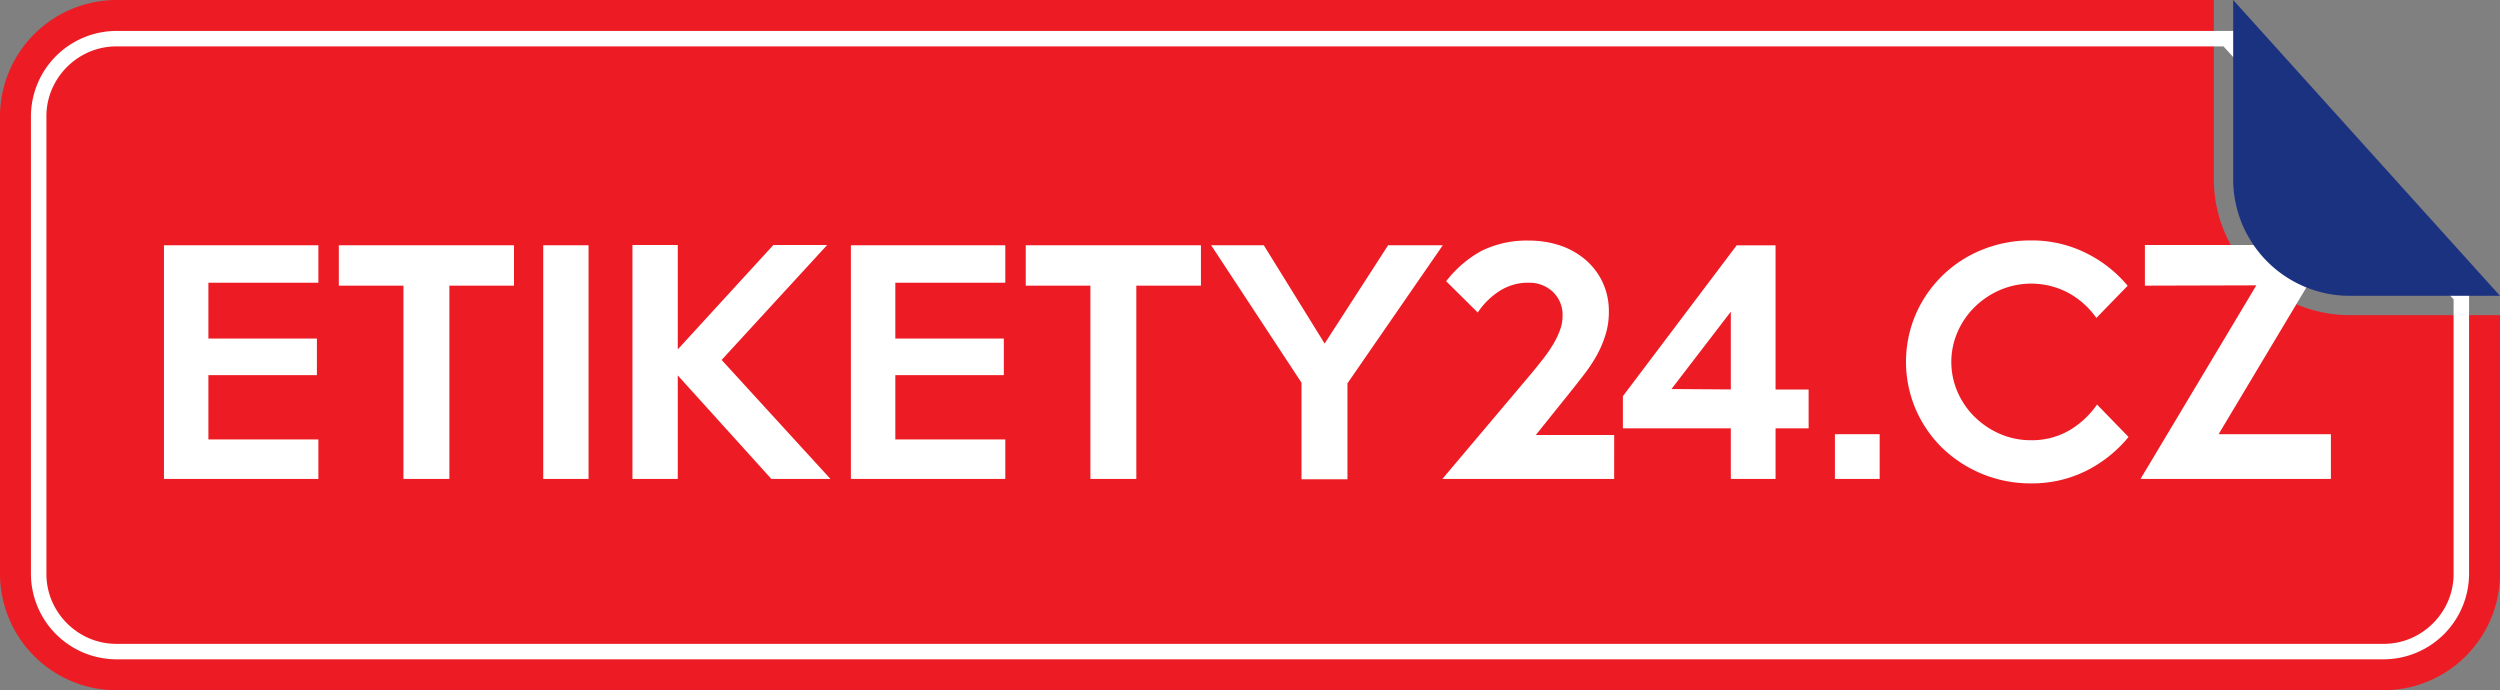 <svg xmlns="http://www.w3.org/2000/svg" viewBox="0 0 646.5 178.5"><rect x="0" y="0" width="646.5" height="178.5" fill="#808080" stroke="none"/><defs><style>.a{fill:#ed1c24;}.a,.b,.d{fill-rule:evenodd;}.b,.c{fill:#fff;}.d{fill:#1b3281;}</style></defs><title>E24</title><path class="a" d="M30.08,0H572.5V46.42A35.17,35.17,0,0,0,607.58,81.5H646.5v66.92a30.17,30.17,0,0,1-30.08,30.08H30.08A30.17,30.17,0,0,1,0,148.42V30.08A30.17,30.17,0,0,1,30.08,0"/><path class="b" d="M579,8H30.08A22.16,22.16,0,0,0,8,30.08V148.42A22.16,22.16,0,0,0,30.08,170.5H616.42a22.16,22.16,0,0,0,22.08-22.08v-75Zm-4,4H30.08a17.89,17.89,0,0,0-6.88,1.37,18.38,18.38,0,0,0-9.83,9.83A17.89,17.89,0,0,0,12,30.08V148.42a17.89,17.89,0,0,0,1.37,6.88,18.38,18.38,0,0,0,9.83,9.83,17.89,17.89,0,0,0,6.88,1.37H616.42a17.89,17.89,0,0,0,6.88-1.37,18.38,18.38,0,0,0,9.83-9.83,17.89,17.89,0,0,0,1.37-6.88v-71Z"/><polygon class="c" points="82.33 123.85 42.4 123.85 42.4 63.43 82.33 63.43 82.33 73.11 53.89 73.11 53.89 87.55 81.95 87.55 81.95 97.01 53.89 97.01 53.89 113.64 82.33 113.64 82.33 123.85"/><polygon class="c" points="132.92 73.87 116.21 73.87 116.21 123.85 104.33 123.85 104.33 73.87 87.62 73.87 87.62 63.43 132.92 63.43 132.92 73.87"/><rect class="c" x="140.48" y="63.43" width="11.72" height="60.42"/><polygon class="c" points="214.75 123.85 199.47 123.85 175.27 97.08 175.27 123.85 163.55 123.85 163.55 63.35 175.27 63.35 175.27 90.35 200 63.35 213.91 63.35 186.61 93.08 214.75 123.85"/><polygon class="c" points="259.97 123.85 220.04 123.85 220.04 63.43 259.97 63.43 259.97 73.11 231.53 73.11 231.53 87.55 259.59 87.55 259.59 97.01 231.53 97.01 231.53 113.64 259.97 113.64 259.97 123.85"/><polygon class="c" points="310.56 73.87 293.85 73.87 293.85 123.85 281.98 123.85 281.98 73.87 265.26 73.87 265.26 63.43 310.56 63.43 310.56 73.87"/><polygon class="c" points="373.1 63.43 348.45 99.13 348.45 123.93 336.57 123.93 336.57 98.97 313.21 63.43 326.82 63.43 342.55 88.84 358.96 63.43 373.1 63.43"/><path class="c" d="M417.42,123.85H373l23.29-27.6q1.36-1.66,2.76-3.44a35.87,35.87,0,0,0,2.54-3.67,22.42,22.42,0,0,0,1.81-3.74,10.48,10.48,0,0,0,.68-3.59,8.24,8.24,0,0,0-2.53-6.36,8.86,8.86,0,0,0-6.24-2.34,13.56,13.56,0,0,0-7.56,2.16,19.1,19.1,0,0,0-5.6,5.55l-8.17-8.09A29.26,29.26,0,0,1,383,64.94a26.32,26.32,0,0,1,12.55-2.72,24.84,24.84,0,0,1,7.6,1.17,19.68,19.68,0,0,1,6.54,3.52,17.44,17.44,0,0,1,4.62,5.82,17.69,17.69,0,0,1,1.74,8,19.46,19.46,0,0,1-.84,5.75A27.41,27.41,0,0,1,413,91.75a39.34,39.34,0,0,1-3.29,5q-1.89,2.46-3.93,5l-8.62,10.74h20.27Z"/><path class="c" d="M447.59,100.71V80.6l-15.35,20Zm20.12,10.06h-8.55v13.08H447.59V110.77H419.68v-8.32l29.42-39h10.06v37.28h8.55Z"/><rect class="c" x="474.51" y="112.28" width="11.57" height="11.57"/><path class="c" d="M550.44,113a33.68,33.68,0,0,1-11,8.78A31.36,31.36,0,0,1,525.18,125a32.78,32.78,0,0,1-22.89-9.15,31.38,31.38,0,0,1-6.88-10,31.2,31.2,0,0,1,0-24.57,31.46,31.46,0,0,1,17.14-16.68,33,33,0,0,1,12.63-2.42,31.23,31.23,0,0,1,14.25,3.25,32.88,32.88,0,0,1,10.78,8.47l-8.09,8.32a21.33,21.33,0,0,0-7.22-6.47A20.49,20.49,0,0,0,517.2,75a21.54,21.54,0,0,0-6.54,4.39,20.55,20.55,0,0,0-4.42,6.43,19.43,19.43,0,0,0,0,15.58,20.62,20.62,0,0,0,4.42,6.42,21.36,21.36,0,0,0,6.54,4.39,19.91,19.91,0,0,0,8,1.63,19.21,19.21,0,0,0,9.91-2.54,22.6,22.6,0,0,0,7.18-6.69Z"/><polygon class="c" points="603 63.35 573.73 112.28 602.77 112.28 602.77 123.85 553.54 123.85 583.49 73.79 554.67 73.87 554.67 63.35 603 63.35"/><path class="d" d="M577.5,0l69,76.5H607.58A30.17,30.17,0,0,1,577.5,46.42Z"/></svg>